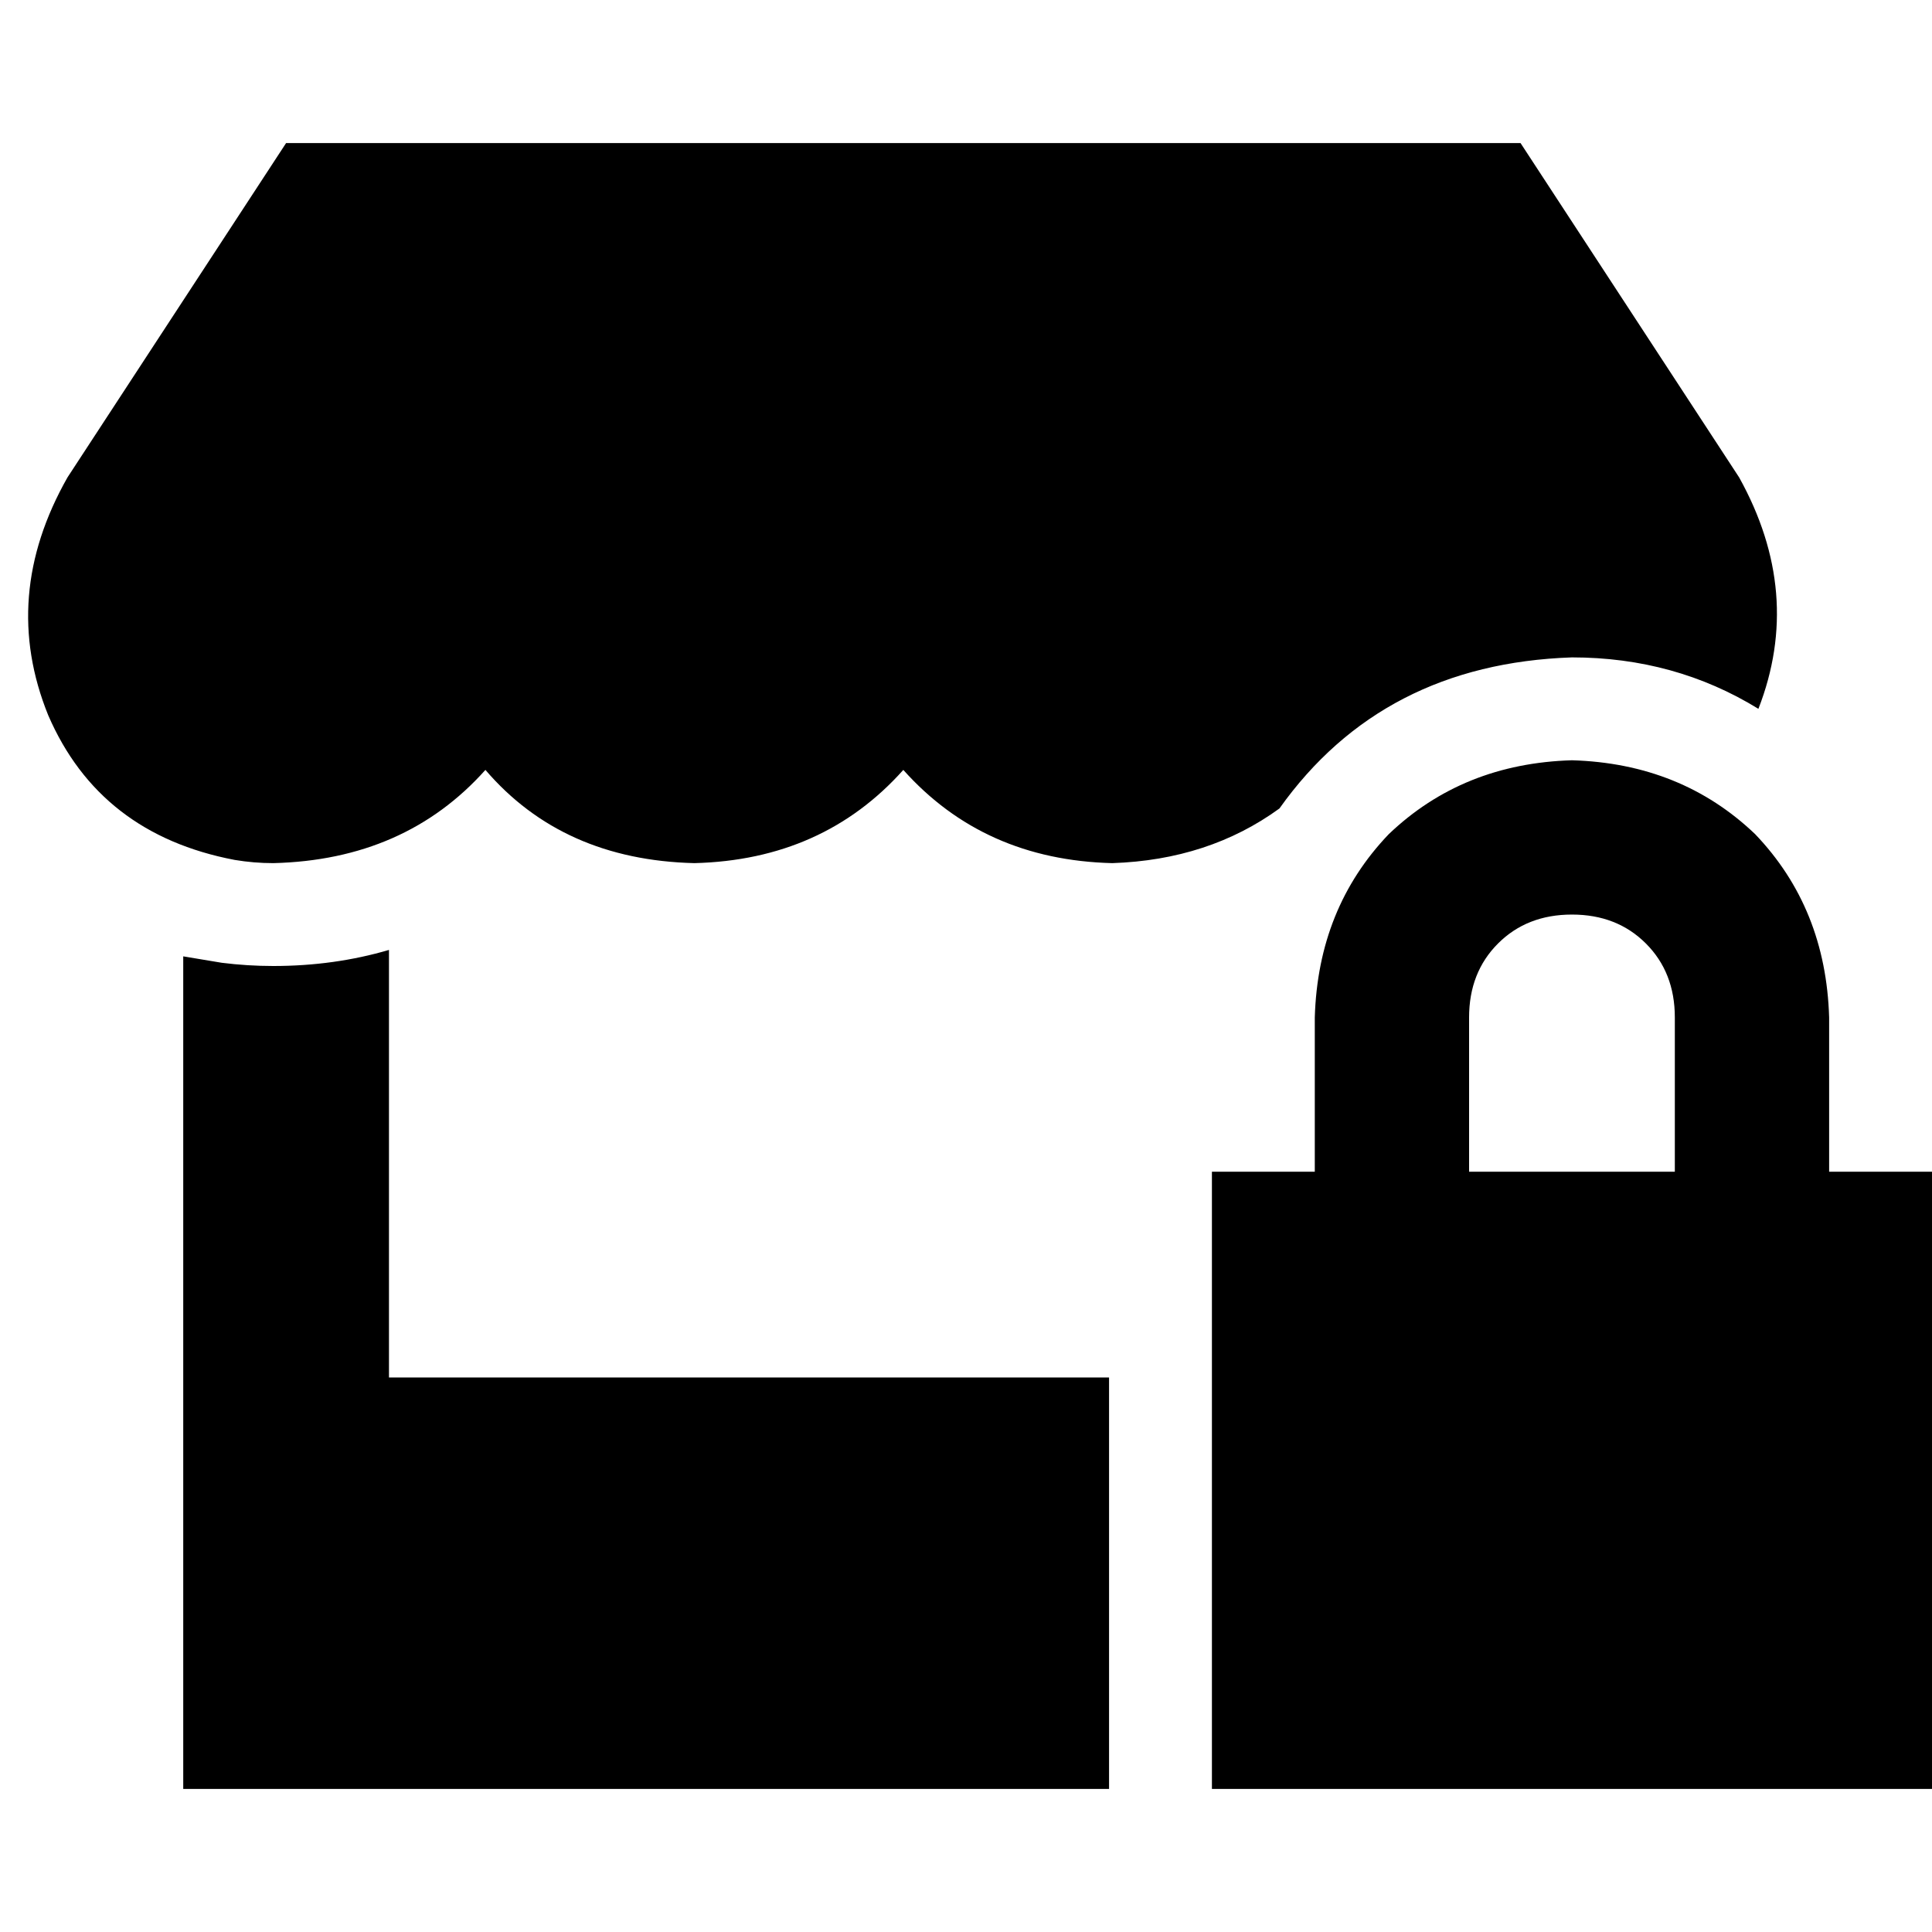 <svg xmlns="http://www.w3.org/2000/svg" viewBox="0 0 512 512">
  <path d="M 460.885 126.509 L 402.955 37.91 L 460.885 126.509 L 402.955 37.91 L 75.82 37.91 L 75.82 37.91 L 17.89 126.509 L 17.89 126.509 Q 0 158.03 12.779 189.551 Q 26.409 221.072 62.19 227.887 Q 67.301 228.739 72.413 228.739 Q 107.341 227.887 128.639 204.033 Q 149.085 227.887 184.013 228.739 Q 218.09 227.887 239.388 204.033 Q 260.686 227.887 294.762 228.739 Q 320.319 227.887 339.062 214.256 Q 366.323 175.92 416.586 174.216 Q 443.847 174.216 465.997 187.847 Q 477.923 157.178 460.885 126.509 L 460.885 126.509 Z M 103.082 365.045 L 103.082 251.74 L 103.082 365.045 L 103.082 251.74 Q 88.599 256 72.413 256 Q 65.597 256 58.782 255.148 L 58.782 255.148 L 58.782 255.148 Q 53.671 254.296 48.559 253.444 L 48.559 365.045 L 48.559 365.045 L 48.559 474.09 L 48.559 474.09 L 293.91 474.09 L 293.91 474.09 L 293.91 365.045 L 293.91 365.045 L 103.082 365.045 L 103.082 365.045 Z M 416.586 242.369 Q 428.512 242.369 436.18 250.037 L 436.18 250.037 L 436.18 250.037 Q 443.847 257.704 443.847 269.631 L 443.847 310.522 L 443.847 310.522 L 389.324 310.522 L 389.324 310.522 L 389.324 269.631 L 389.324 269.631 Q 389.324 257.704 396.992 250.037 Q 404.659 242.369 416.586 242.369 L 416.586 242.369 Z M 348.433 269.631 L 348.433 310.522 L 348.433 269.631 L 348.433 310.522 L 321.171 310.522 L 321.171 310.522 L 321.171 474.09 L 321.171 474.09 L 512 474.09 L 512 474.09 L 512 310.522 L 512 310.522 L 484.739 310.522 L 484.739 310.522 L 484.739 269.631 L 484.739 269.631 Q 483.887 240.666 465.145 221.072 Q 445.551 202.329 416.586 201.478 Q 387.621 202.329 368.027 221.072 Q 349.285 240.666 348.433 269.631 L 348.433 269.631 Z" />
</svg>